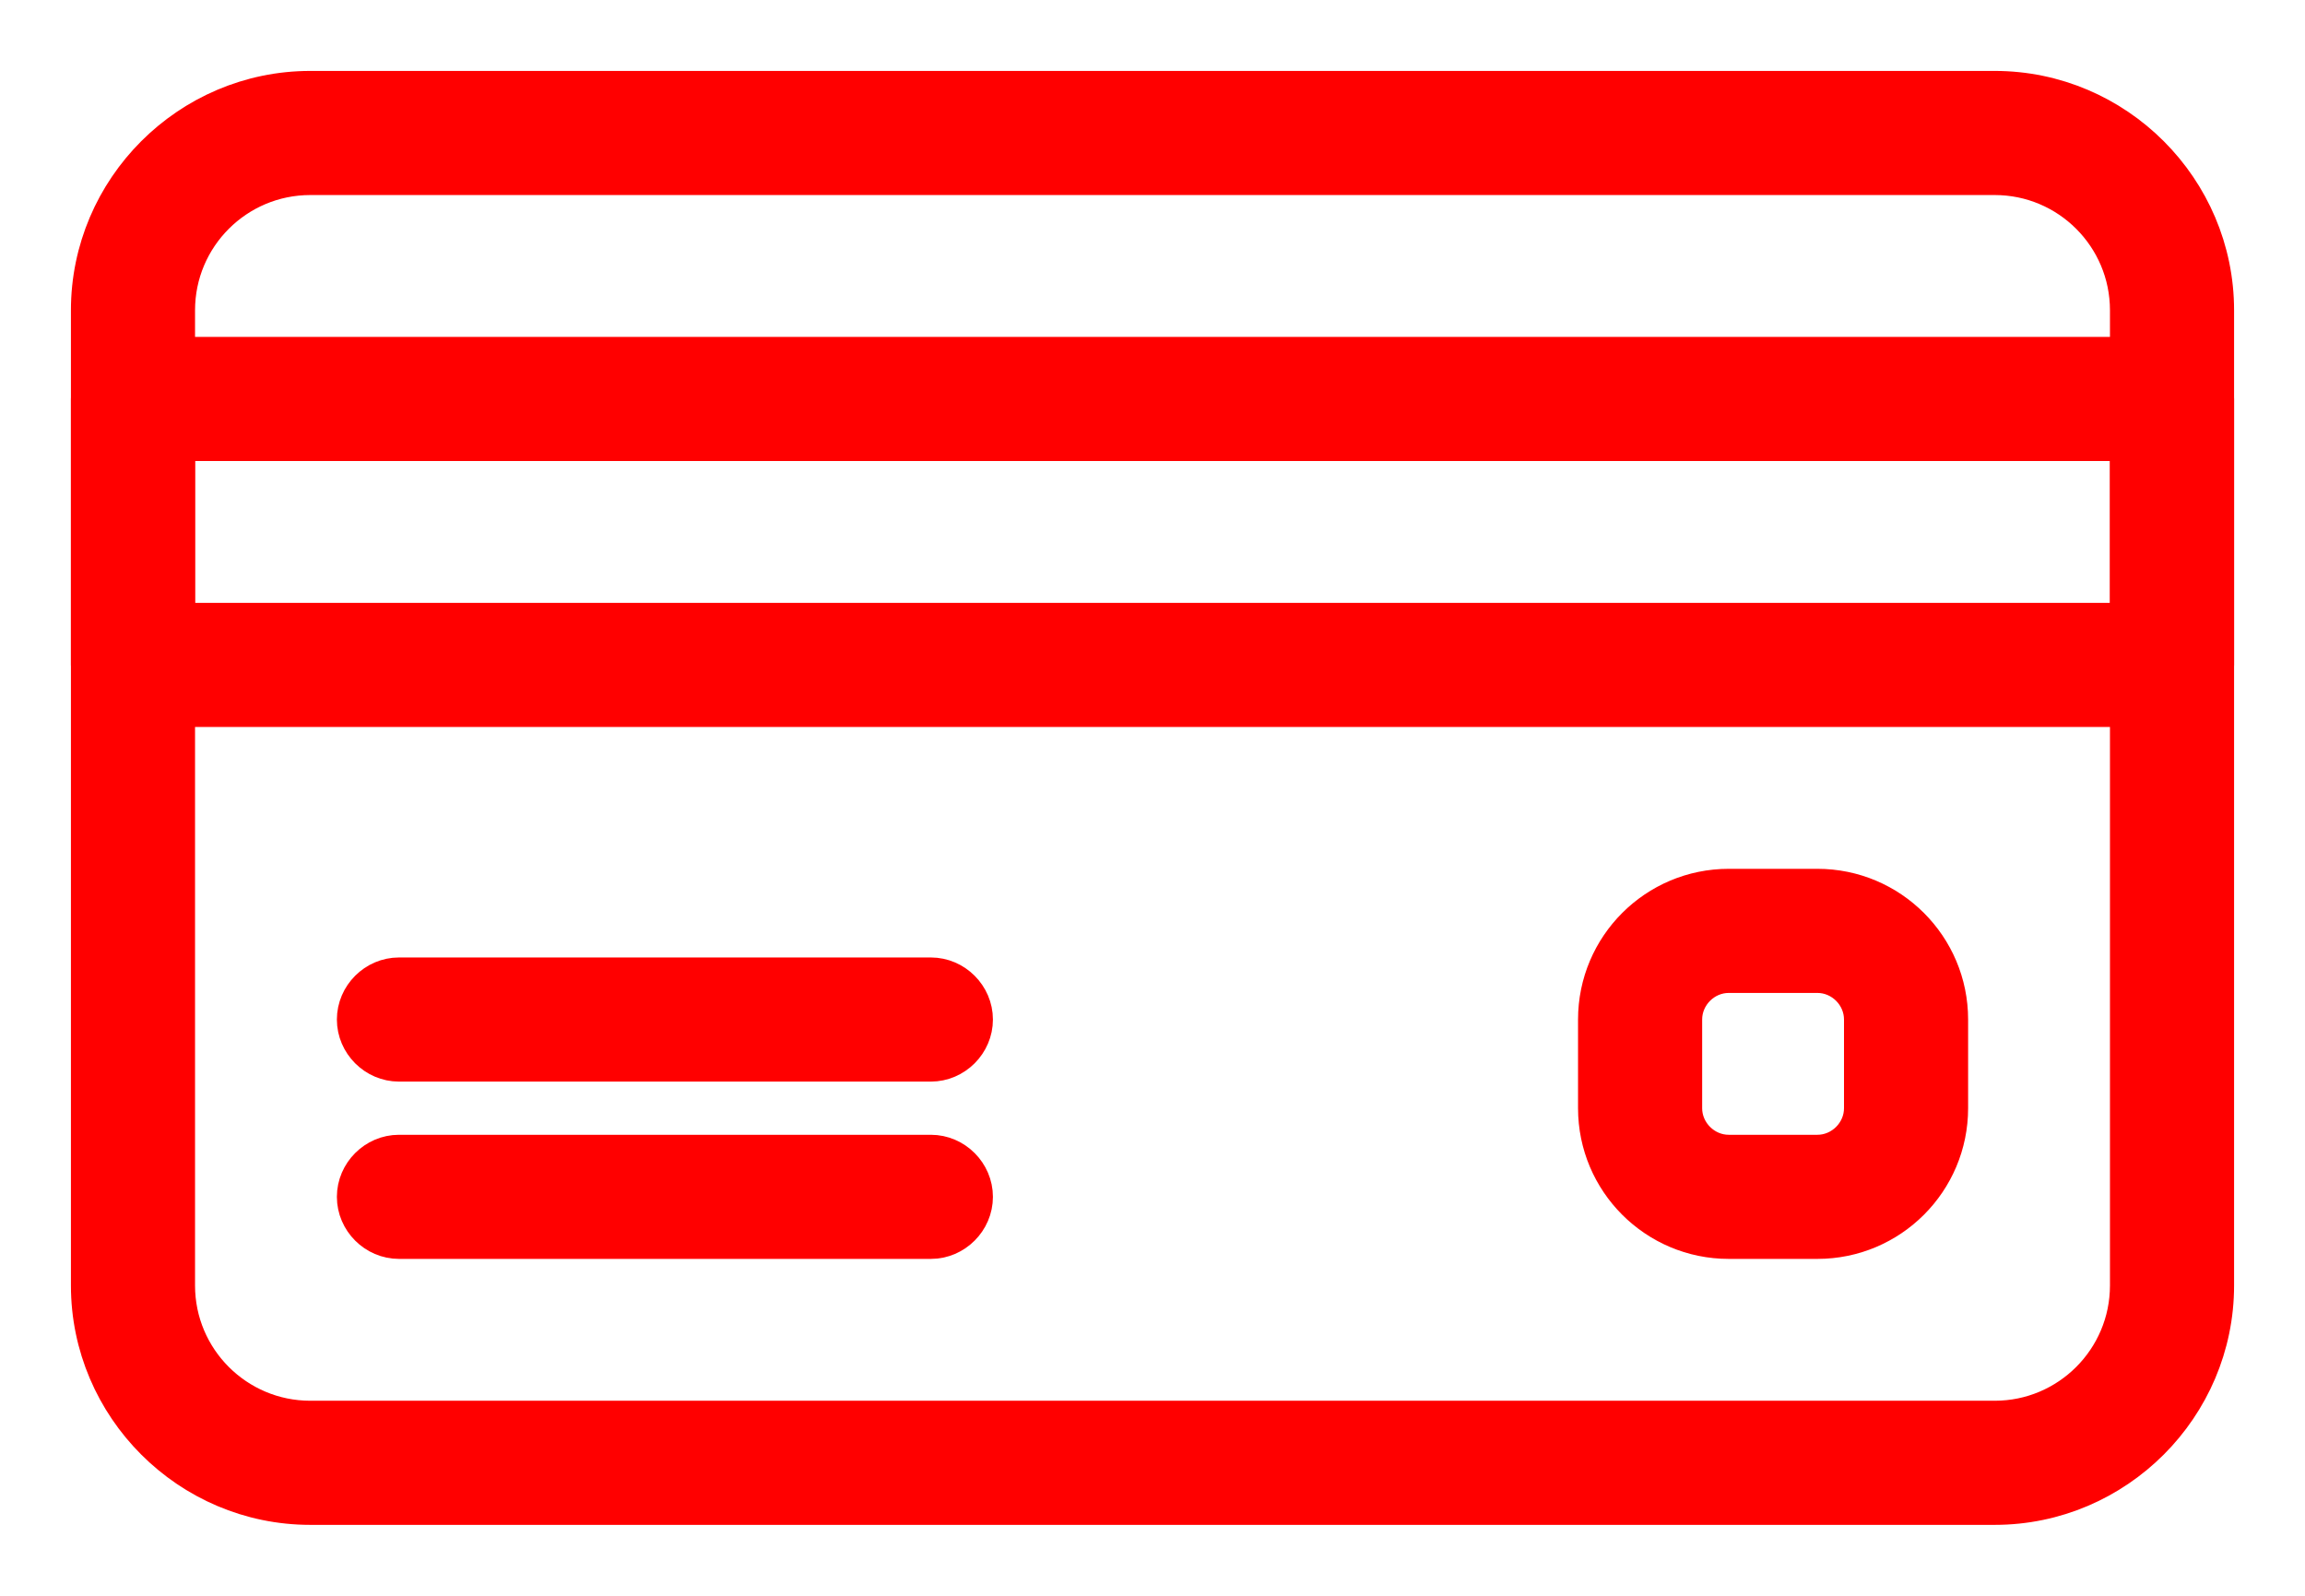 <?xml version="1.0" encoding="UTF-8"?>
<svg xmlns="http://www.w3.org/2000/svg" xmlns:xlink="http://www.w3.org/1999/xlink" width="13pt" height="9pt" viewBox="0 0 13 9" version="1.1">
<g id="surface1">
<path style="fill-rule:nonzero;fill:rgb(100%,0%,0%);fill-opacity:1;stroke-width:0.4;stroke-linecap:butt;stroke-linejoin:miter;stroke:rgb(100%,0%,0%);stroke-opacity:1;stroke-miterlimit:4;" d="M 22.5 1 L 3.5 1 C 2.125 1 1 2.125 1 3.5 L 1 14.5 C 1 15.875 2.125 17 3.5 17 L 22.5 17 C 23.875 17 25 15.875 25 14.5 L 25 3.5 C 25 2.125 23.875 1 22.5 1 Z M 24 14.5 C 24 15.328 23.328 16 22.5 16 L 3.5 16 C 2.672 16 2 15.328 2 14.5 L 2 3.5 C 2 2.672 2.672 2 3.5 2 L 22.5 2 C 23.328 2 24 2.672 24 3.5 Z M 24 14.5 " transform="matrix(0.5,0,0,0.5,0,0)"/>
<path style="fill-rule:nonzero;fill:rgb(100%,0%,0%);fill-opacity:1;stroke-width:0.4;stroke-linecap:butt;stroke-linejoin:miter;stroke:rgb(100%,0%,0%);stroke-opacity:1;stroke-miterlimit:4;" d="M 24.5 4 L 1.5 4 C 1.227 4 1 4.227 1 4.5 L 1 7.5 C 1 7.773 1.227 8 1.5 8 L 24.5 8 C 24.773 8 25 7.773 25 7.5 L 25 4.5 C 25 4.227 24.773 4 24.5 4 Z M 24 7 L 2 7 L 2 5 L 24 5 Z M 24 7 " transform="matrix(0.5,0,0,0.5,0,0)"/>
<path style="fill-rule:nonzero;fill:rgb(100%,0%,0%);fill-opacity:1;stroke-width:0.4;stroke-linecap:butt;stroke-linejoin:miter;stroke:rgb(100%,0%,0%);stroke-opacity:1;stroke-miterlimit:4;" d="M 10.5 11 L 4.5 11 C 4.227 11 4 11.227 4 11.5 C 4 11.773 4.227 12 4.5 12 L 10.5 12 C 10.773 12 11 11.773 11 11.5 C 11 11.227 10.773 11 10.5 11 Z M 10.5 11 " transform="matrix(0.5,0,0,0.5,0,0)"/>
<path style="fill-rule:nonzero;fill:rgb(100%,0%,0%);fill-opacity:1;stroke-width:0.4;stroke-linecap:butt;stroke-linejoin:miter;stroke:rgb(100%,0%,0%);stroke-opacity:1;stroke-miterlimit:4;" d="M 10.5 13 L 4.5 13 C 4.227 13 4 13.227 4 13.5 C 4 13.773 4.227 14 4.5 14 L 10.5 14 C 10.773 14 11 13.773 11 13.5 C 11 13.227 10.773 13 10.5 13 Z M 10.5 13 " transform="matrix(0.5,0,0,0.5,0,0)"/>
<path style="fill-rule:nonzero;fill:rgb(100%,0%,0%);fill-opacity:1;stroke-width:0.4;stroke-linecap:butt;stroke-linejoin:miter;stroke:rgb(100%,0%,0%);stroke-opacity:1;stroke-miterlimit:4;" d="M 20.5 10 L 19.5 10 C 18.672 10 18 10.672 18 11.5 L 18 12.5 C 18 13.328 18.672 14 19.5 14 L 20.5 14 C 21.328 14 22 13.328 22 12.5 L 22 11.5 C 22 10.672 21.328 10 20.5 10 Z M 21 12.5 C 21 12.773 20.773 13 20.5 13 L 19.5 13 C 19.227 13 19 12.773 19 12.5 L 19 11.5 C 19 11.227 19.227 11 19.5 11 L 20.5 11 C 20.773 11 21 11.227 21 11.5 Z M 21 12.5 " transform="matrix(0.5,0,0,0.5,0,0)"/>
</g>
</svg>

